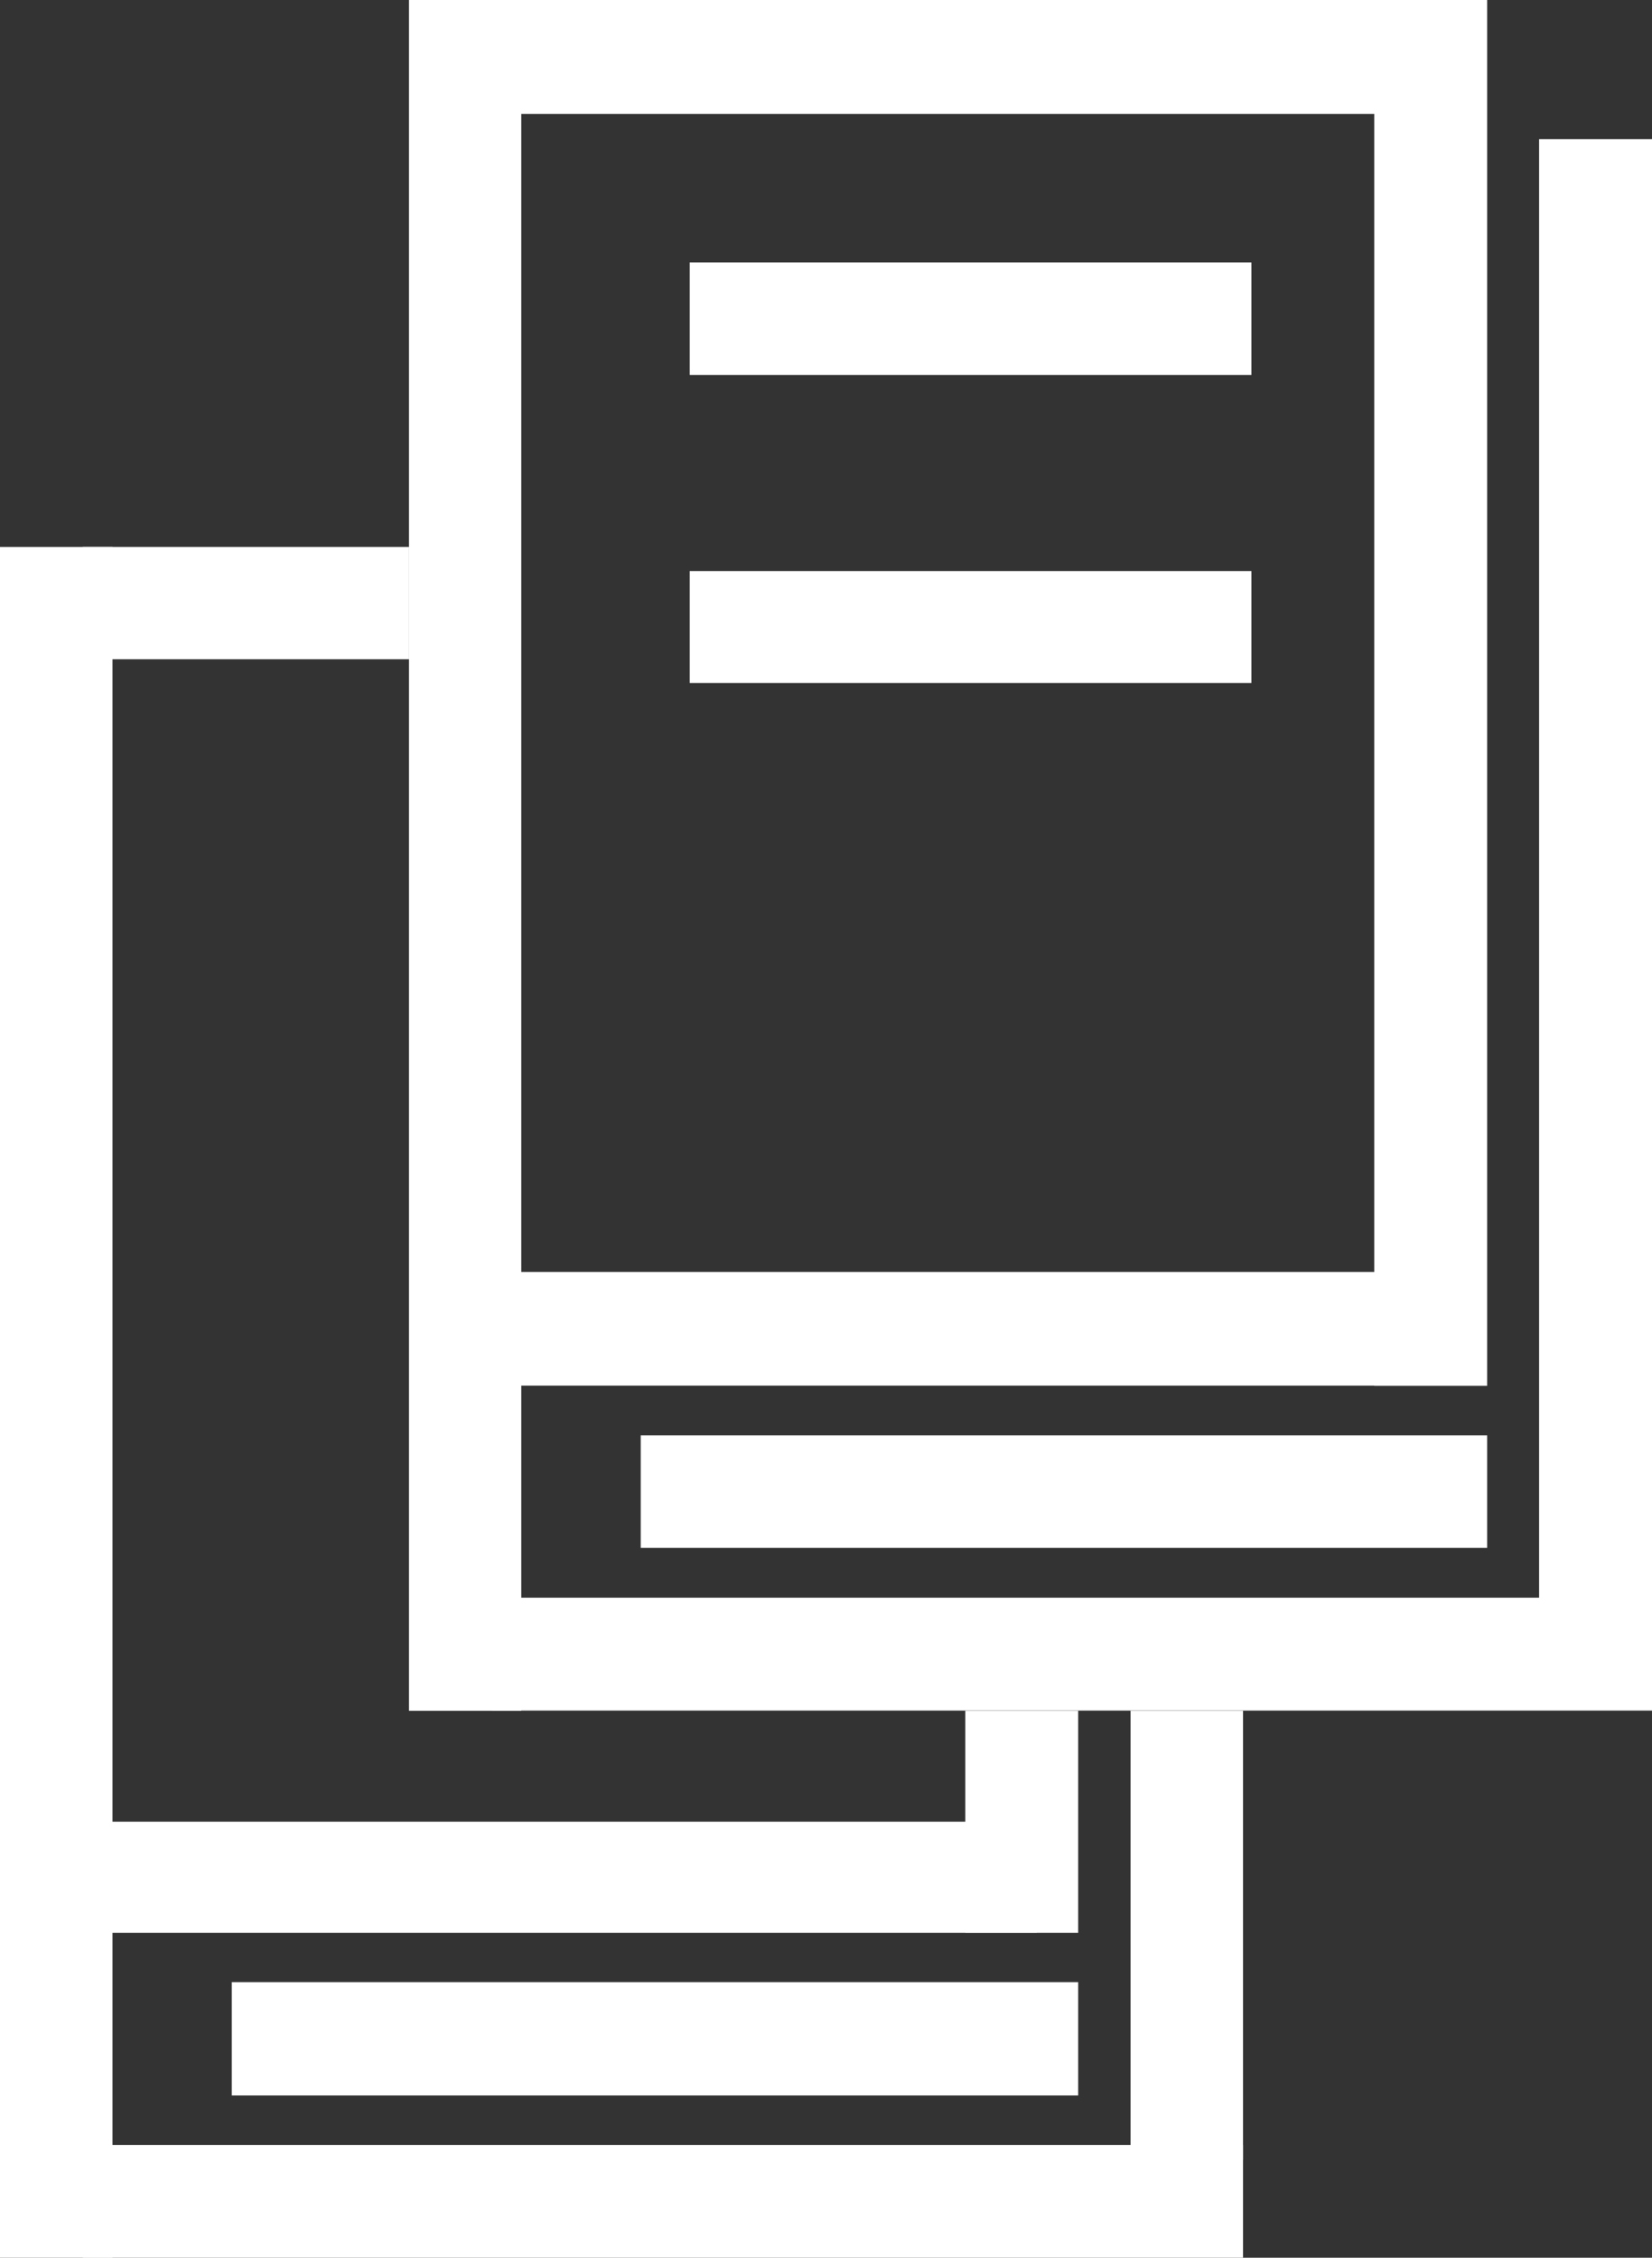 <svg id="Layer_1" data-name="Layer 1" xmlns="http://www.w3.org/2000/svg" viewBox="0 0 82.97 113.39"><rect x="0" y="0" width="82.97" height="113.39" fill="#333333" stroke="none"/><defs><style>.cls-1{fill:white;}</style></defs><rect class="cls-1" x="69.02" width="5.67" height="69.6"/><rect class="cls-1" x="24.7" width="47.91" height="5.72"/><rect class="cls-1" x="24.7" y="63.88" width="47.91" height="5.71"/><rect class="cls-1" x="34.64" y="28.68" width="28.21" height="5.62"/><rect class="cls-1" x="34.64" y="13.18" width="28.21" height="5.65"/><rect class="cls-1" x="32.18" y="72.09" width="42.51" height="5.65"/><rect class="cls-1" x="24.7" y="80.24" width="58.27" height="5.67"/><rect class="cls-1" x="77.3" y="6.99" width="5.67" height="74.02"/><rect class="cls-1" x="20.54" width="5.64" height="85.92"/><path class="cls-1" d="M131.46,154.41" transform="translate(-100.25 -84.81)"/><rect class="cls-1" x="48.48" y="85.92" width="5.67" height="11.15"/><rect class="cls-1" x="4.16" y="27.47" width="16.38" height="5.64"/><rect class="cls-1" x="4.16" y="91.49" width="47.91" height="5.58"/><rect class="cls-1" x="11.64" y="99.55" width="42.51" height="5.69"/><rect class="cls-1" x="4.16" y="107.73" width="58.27" height="5.66"/><rect class="cls-1" x="56.78" y="85.92" width="5.65" height="22.56"/><rect class="cls-1" y="27.47" width="5.65" height="85.92"/><path class="cls-1" d="M104.41,117.18" transform="translate(-100.25 -84.81)"/></svg>
